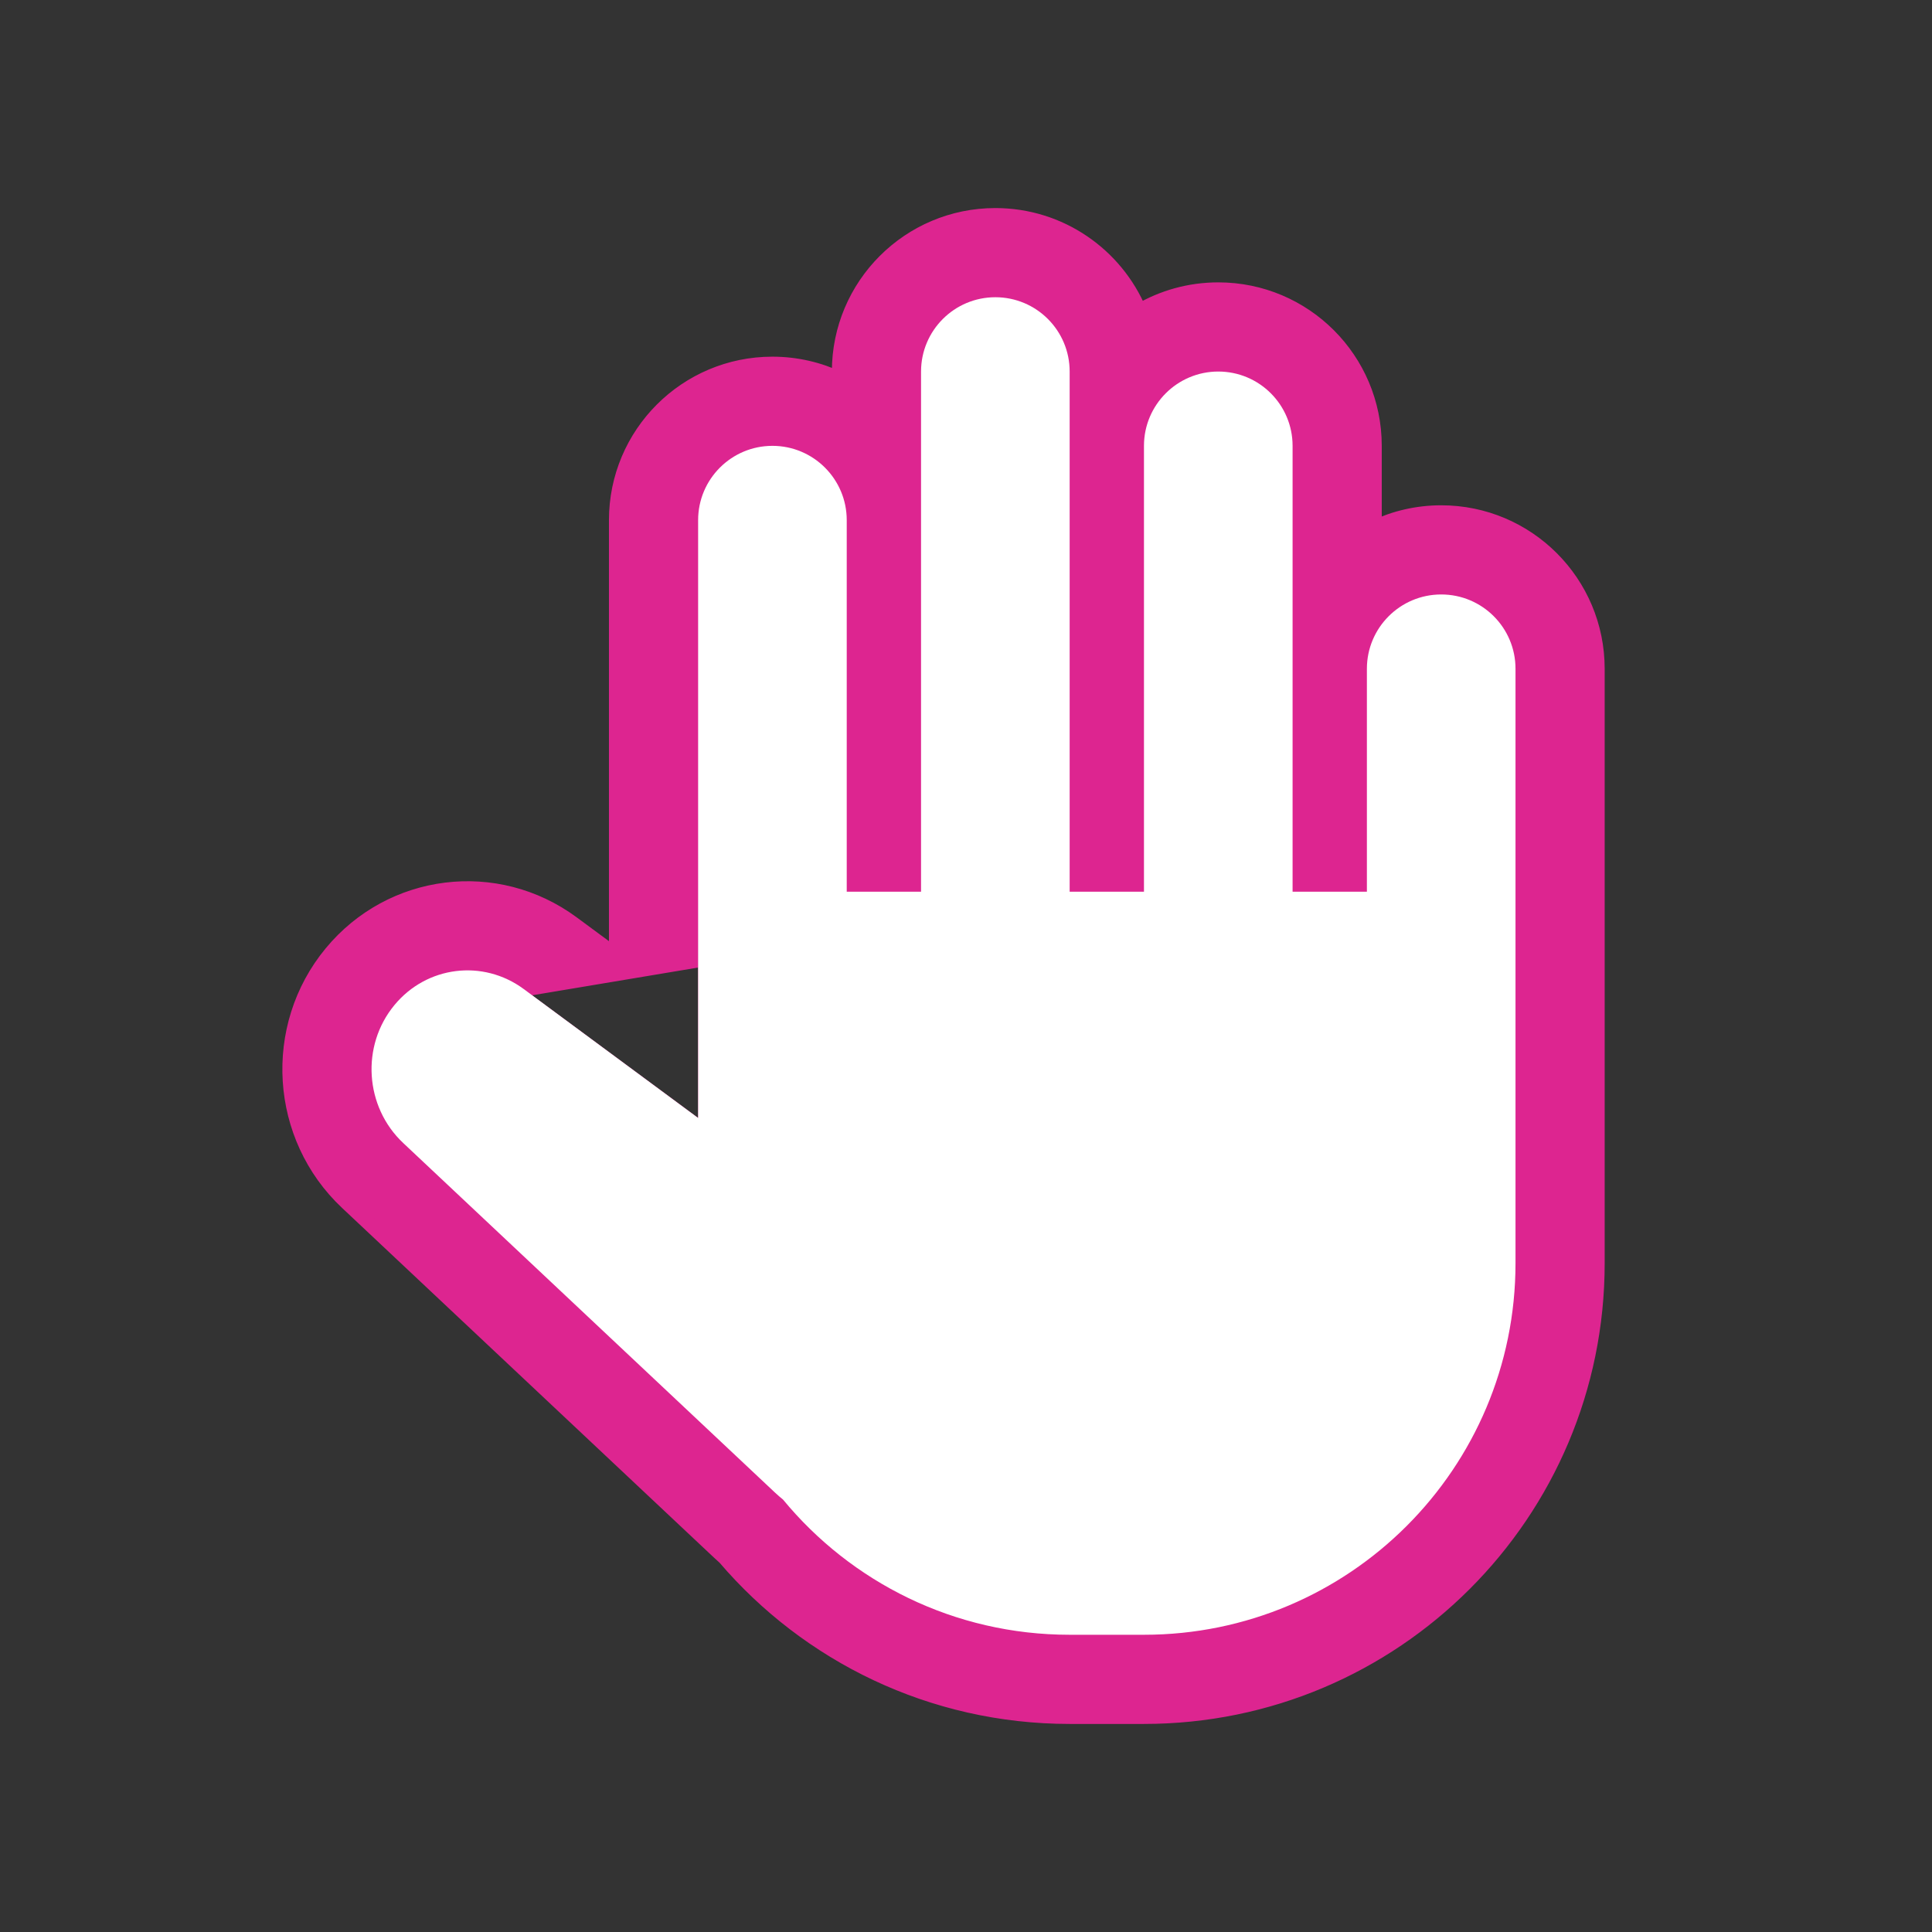 <svg width="26" height="26" viewBox="0 0 26 26" fill="none" xmlns="http://www.w3.org/2000/svg">
<rect x="0" y="0" width="26" height="26" fill="#333333" stroke="none"/>
<path d="M14.295 12.1V12V5C14.295 4.503 13.892 4.1 13.395 4.1C12.898 4.1 12.495 4.503 12.495 5V12V12.1H12.395H11.395H11.295V12V7C11.295 6.503 10.892 6.1 10.395 6.1C9.898 6.1 9.495 6.503 9.495 7V15.045V15.243L9.336 15.125L6.988 13.391C6.483 13.017 5.787 13.103 5.385 13.59L14.295 12.1ZM14.295 12.1H14.395M14.295 12.1H14.395M14.395 12.1H15.395H15.495M14.395 12.1H15.495M15.495 12.1V12M15.495 12.1V12M15.495 12V6L15.495 5.998M15.495 12L15.495 5.998M15.495 5.998L15.495 5.998M15.495 5.998C15.495 5.998 15.495 5.998 15.495 5.998M15.495 5.998C15.496 5.502 15.899 5.1 16.395 5.1C16.892 5.1 17.295 5.503 17.295 6V12V12.1M15.495 5.998L17.295 12.1M17.295 12.1H17.395M17.295 12.1H17.395M17.395 12.1H18.395H18.495M17.395 12.1H18.495M18.495 12.1V12M18.495 12.1V12M18.495 12V9C18.495 8.503 18.898 8.1 19.395 8.1C19.892 8.1 20.295 8.503 20.295 9V17C20.295 19.706 18.102 21.9 15.395 21.9H14.395C12.873 21.9 11.513 21.206 10.614 20.117L10.608 20.109M18.495 12L10.608 20.109M10.608 20.109L10.6 20.103M10.608 20.109L10.6 20.103M10.6 20.103C10.566 20.075 10.532 20.046 10.499 20.015L5.494 15.309L5.426 15.382M10.6 20.103L5.426 15.382M5.426 15.382L5.494 15.309C5.014 14.858 4.966 14.097 5.385 13.59L5.426 15.382ZM8.295 7V12.864L7.702 12.426C6.681 11.672 5.266 11.85 4.46 12.826C3.637 13.822 3.732 15.3 4.672 16.183C4.672 16.183 4.672 16.183 4.672 16.183L9.677 20.889L9.677 20.889C9.703 20.914 9.729 20.937 9.756 20.961C10.873 22.268 12.537 23.1 14.395 23.1H15.395C18.764 23.1 21.495 20.369 21.495 17V9C21.495 7.84 20.555 6.9 19.395 6.9C19.073 6.9 18.768 6.973 18.495 7.102V6C18.495 4.84 17.555 3.9 16.395 3.9C16.008 3.9 15.644 4.005 15.333 4.188C15.015 3.432 14.268 2.9 13.395 2.9C12.236 2.9 11.295 3.84 11.295 5V5.102C11.022 4.973 10.717 4.9 10.395 4.9C9.235 4.9 8.295 5.84 8.295 7Z" fill="#DD2590" stroke="#DD2590" stroke-width="0.2"/>
<path d="M13.395 4C12.843 4 12.395 4.448 12.395 5V12H11.395V7C11.395 6.448 10.947 6 10.395 6C9.843 6 9.395 6.448 9.395 7V15.045L7.048 13.31C6.499 12.905 5.743 12.999 5.308 13.526C4.855 14.074 4.908 14.895 5.426 15.382L10.431 20.088C10.465 20.12 10.501 20.151 10.537 20.18C11.454 21.292 12.842 22 14.395 22H15.395C18.157 22 20.395 19.761 20.395 17V9C20.395 8.448 19.948 8 19.395 8C18.843 8 18.395 8.448 18.395 9V12H17.395V6C17.395 5.448 16.948 5 16.395 5C15.844 5 15.396 5.447 15.395 5.998V12H14.395V5C14.395 4.448 13.948 4 13.395 4Z" fill="white"/>
</svg>

